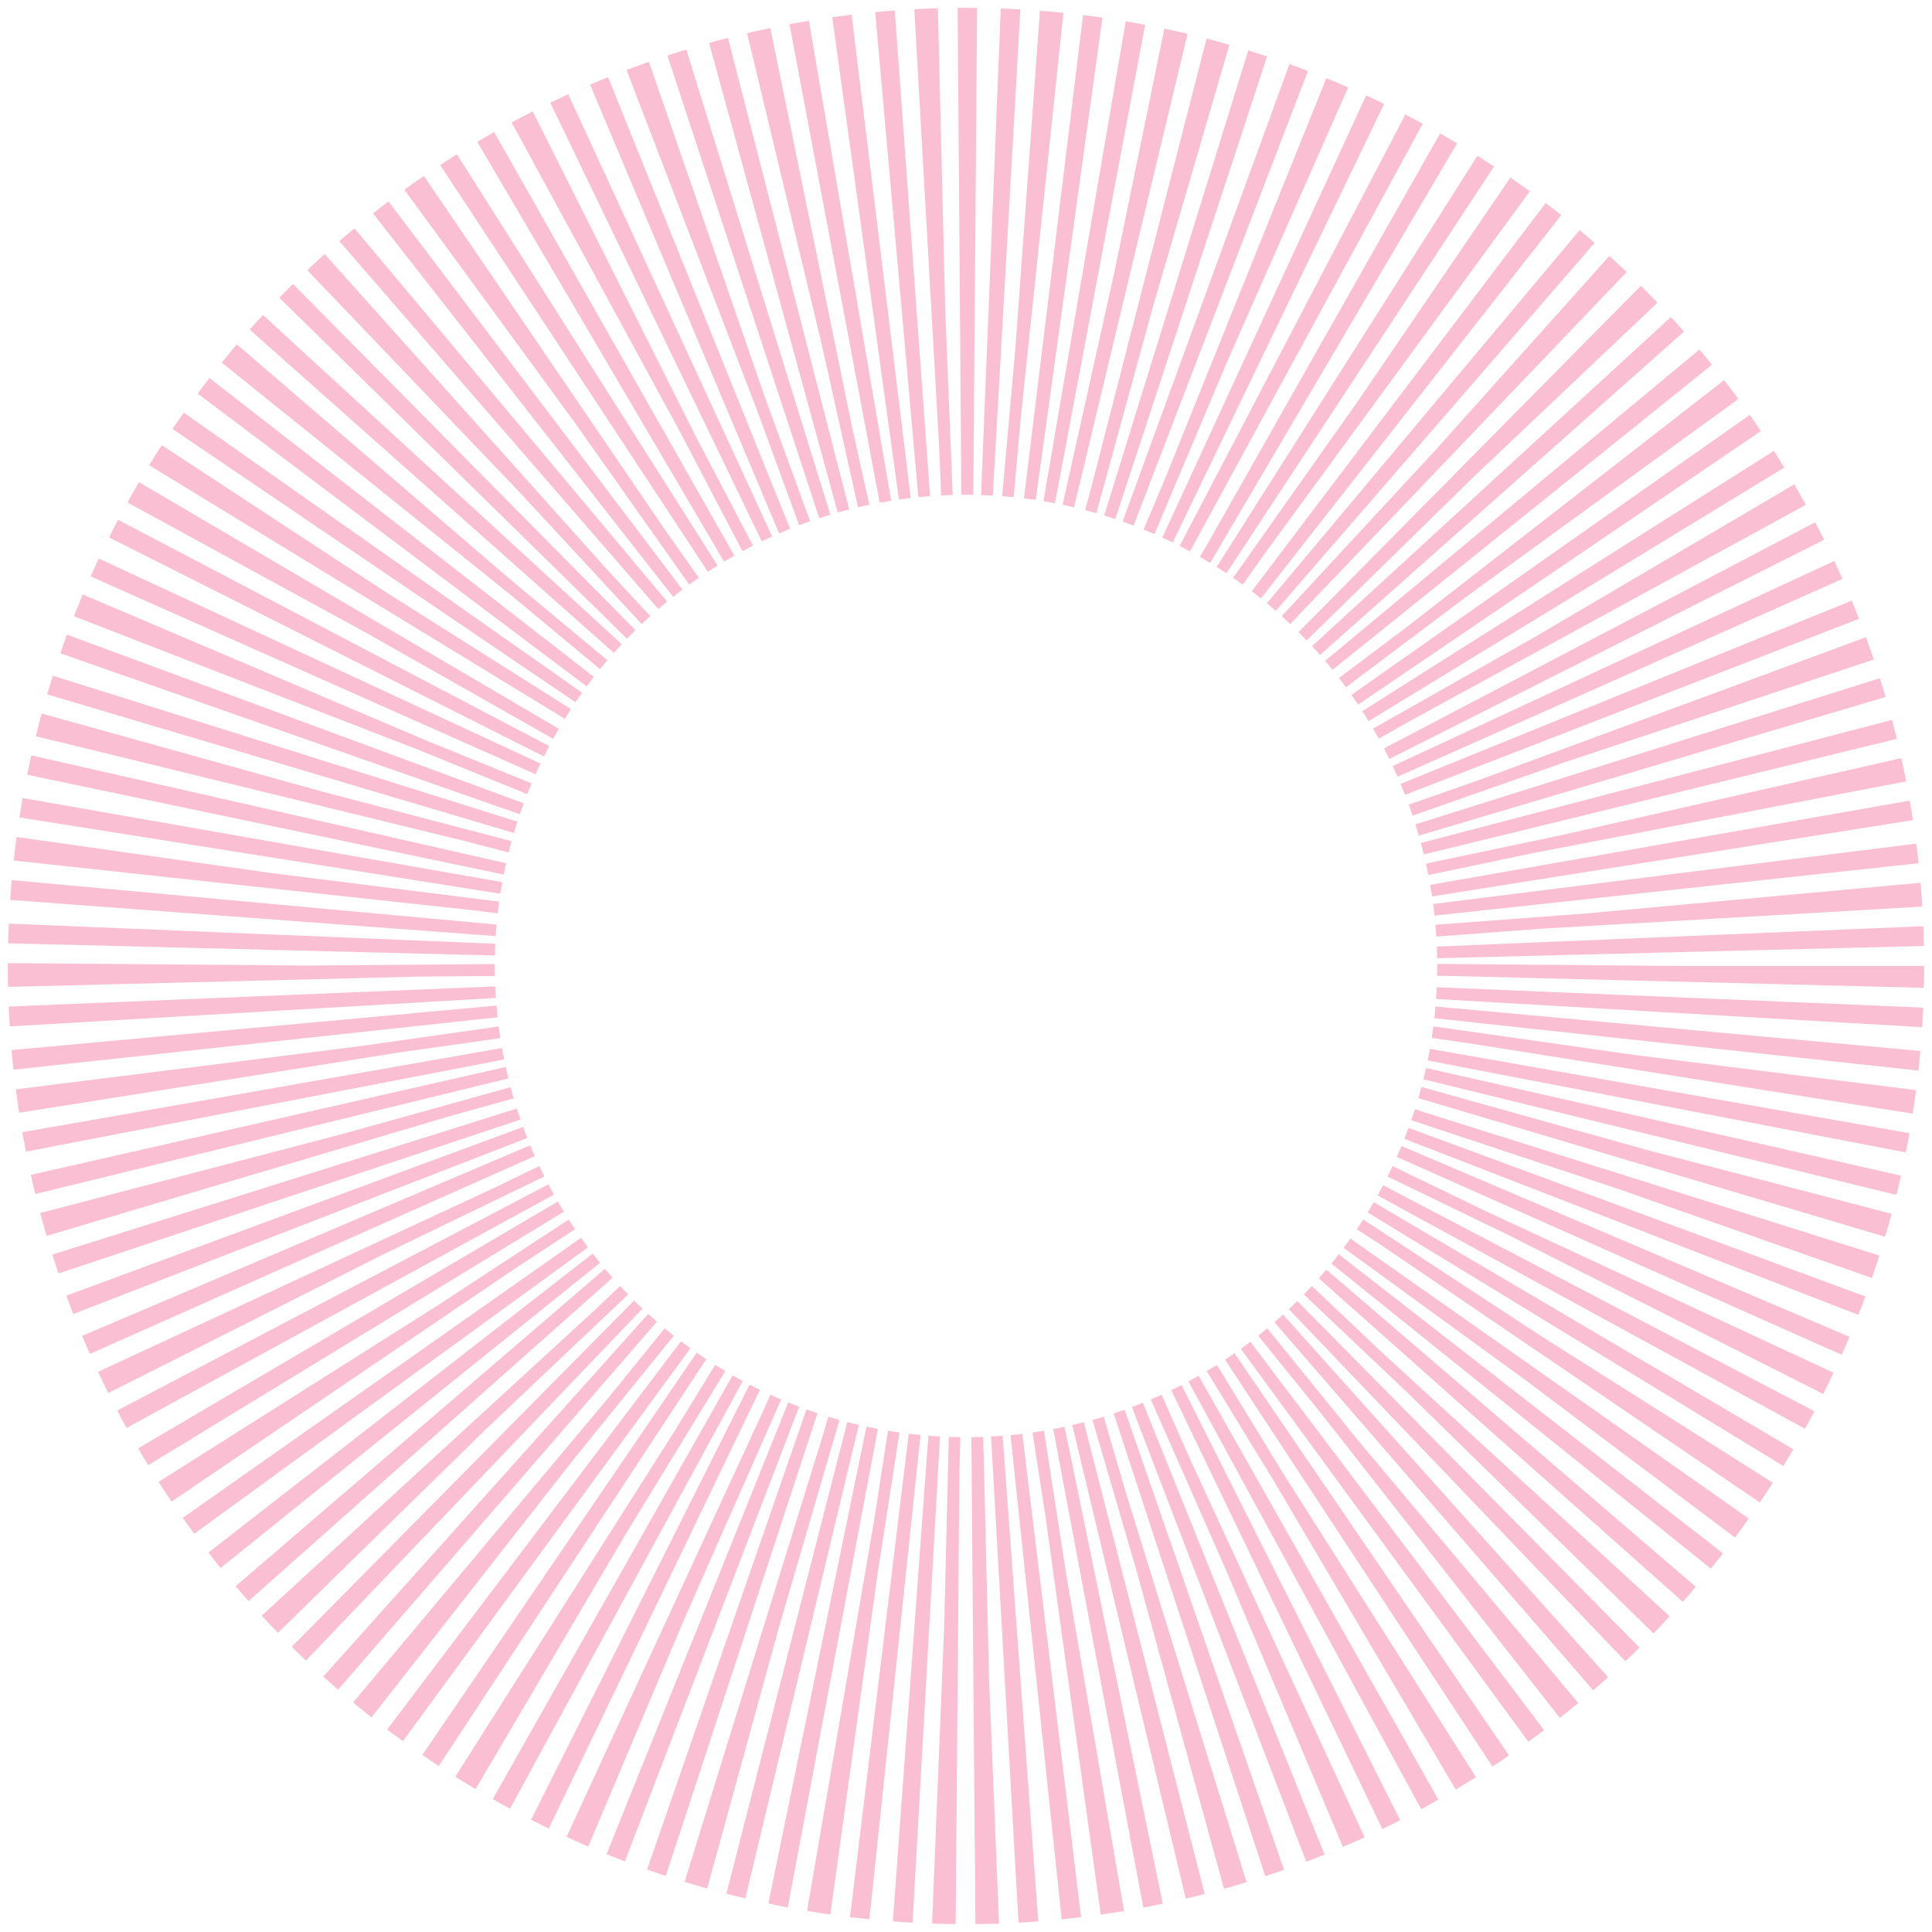 <?xml version="1.0" encoding="UTF-8" standalone="no"?>
<svg width="123px" height="123px" viewBox="0 0 123 123" version="1.1" xmlns="http://www.w3.org/2000/svg" xmlns:xlink="http://www.w3.org/1999/xlink">
    <!-- Generator: Sketch 3.7.1 (28215) - http://www.bohemiancoding.com/sketch -->
    <title>Oval 3 Copy 2</title>
    <desc>Created with Sketch.</desc>
    <defs></defs>
    <g id="Page-1" stroke="none" stroke-width="1" fill="none" fill-rule="evenodd" opacity="0.273" stroke-dasharray="1">
        <g id="Home-page-2-Copy" transform="translate(-388, -203)" stroke="#ED145B" stroke-width="31">
            <circle id="Oval-3-Copy-2" cx="449.5" cy="264.5" r="45.5"></circle>
        </g>
    </g>
</svg>